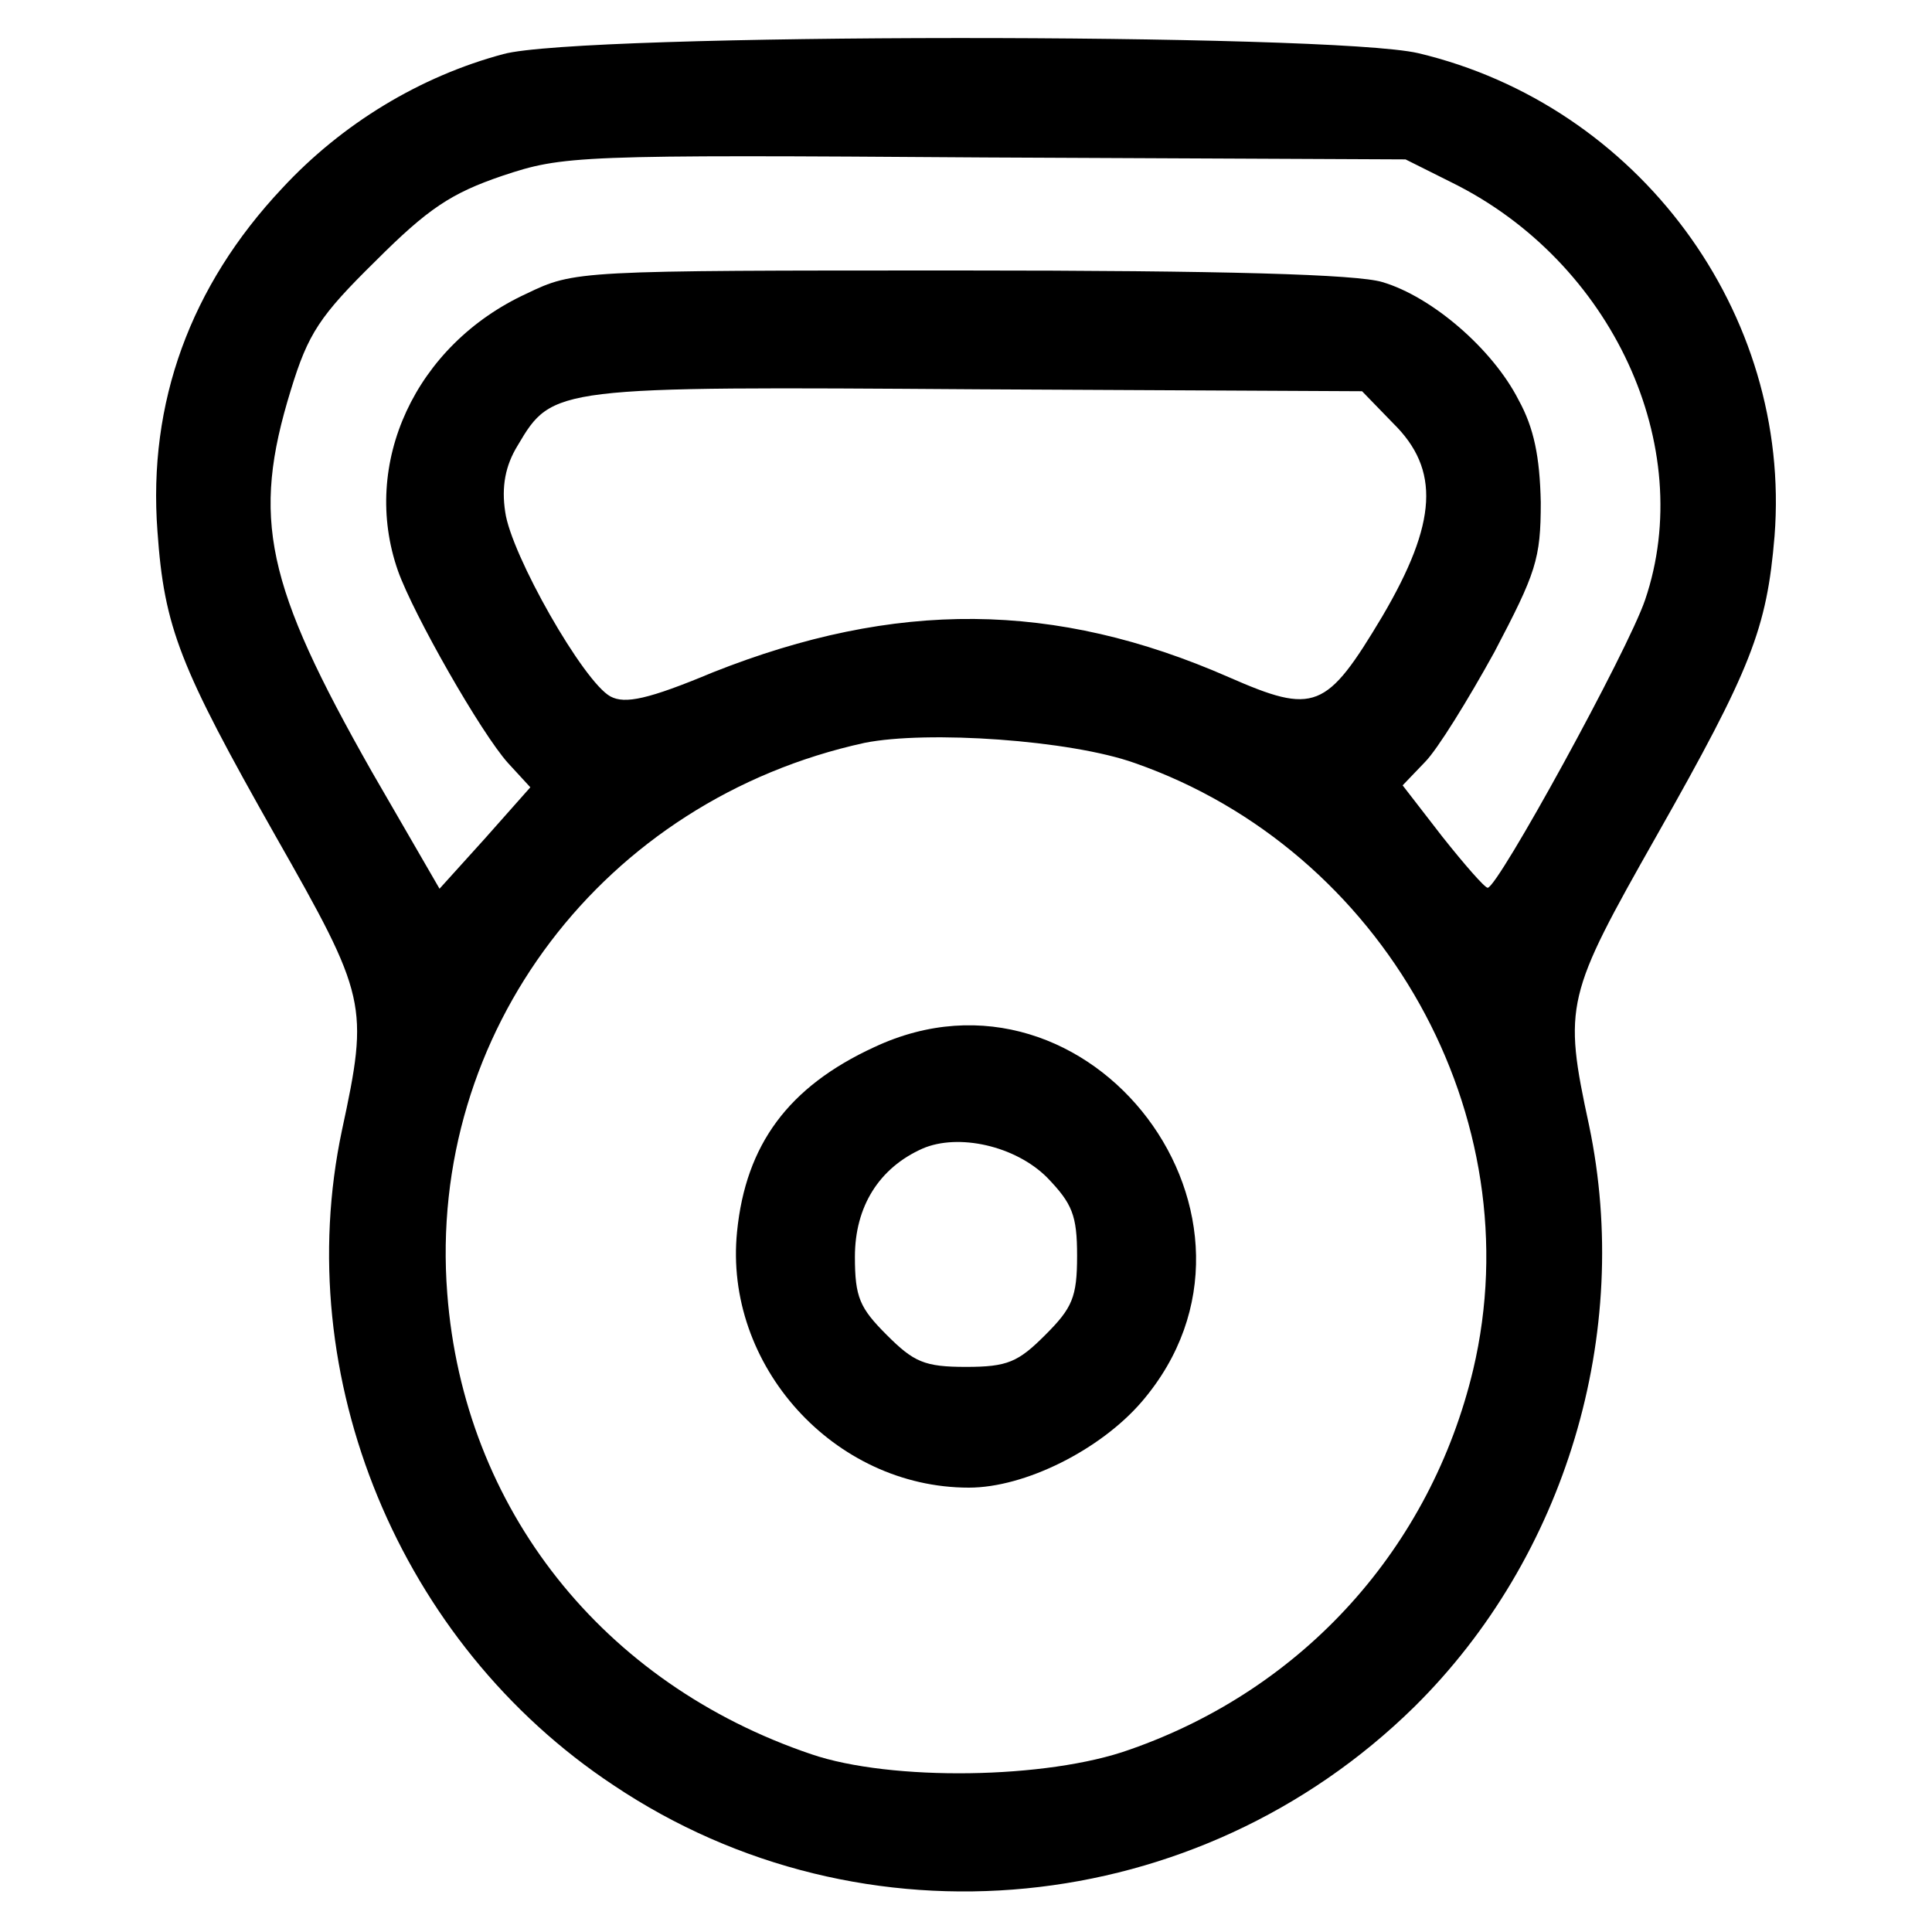 <?xml version="1.0" standalone="no"?>
<!DOCTYPE svg PUBLIC "-//W3C//DTD SVG 20010904//EN"
 "http://www.w3.org/TR/2001/REC-SVG-20010904/DTD/svg10.dtd">
<svg version="1.0" xmlns="http://www.w3.org/2000/svg"
 width="200pt" height="200pt" viewBox="0 0 200 200"
 preserveAspectRatio="xMidYMid meet">
<g transform="translate(0,200) scale(0.1,-0.1)"
fill="#000000" stroke="none">
<path d="M521 1944 c-86 -23 -167 -72 -229 -139 -95 -101 -139 -222 -129 -355
7 -100 23 -140 122 -315 95 -167 97 -175 69 -305 -54 -255 59 -531 281 -678
258 -173 605 -139 829 81 157 155 226 387 181 602 -27 125 -24 134 70 300 98
173 114 214 122 310 18 231 -141 446 -369 500 -91 21 -867 21 -947 -1z m982
-133 c166 -82 254 -273 200 -432 -18 -53 -153 -299 -163 -298 -3 0 -24 24 -47
53 l-41 53 23 24 c13 13 45 65 72 114 43 82 48 96 48 155 -1 47 -7 77 -23 106
-27 53 -90 107 -141 122 -26 8 -163 12 -437 12 -397 0 -399 0 -449 -24 -115
-53 -172 -176 -133 -287 16 -45 86 -168 114 -199 l23 -25 -47 -53 -47 -52 -70
121 c-110 194 -125 262 -84 395 18 59 30 77 88 134 54 54 78 70 131 88 63 21
76 22 500 19 l435 -2 48 -24z m-61 -249 c49 -48 46 -103 -11 -200 -58 -97 -70
-102 -159 -63 -180 79 -345 80 -534 5 -67 -28 -91 -33 -106 -25 -28 15 -103
147 -109 191 -4 26 0 48 13 69 36 61 38 61 476 58 l398 -2 32 -33z m-267 -352
c257 -90 412 -366 350 -628 -44 -184 -175 -330 -355 -393 -86 -31 -248 -33
-330 -5 -216 73 -360 254 -377 477 -21 270 162 511 432 570 65 13 213 3 280
-21z"/>
<path d="M905 916 c-89 -41 -133 -101 -142 -191 -14 -138 100 -265 240 -265
58 0 136 39 179 89 161 188 -53 472 -277 367z m179 -135 c26 -27 31 -39 31
-81 0 -43 -5 -54 -33 -82 -28 -28 -39 -33 -82 -33 -43 0 -54 5 -82 33 -28 28
-33 39 -33 81 0 52 25 92 70 112 37 16 96 3 129 -30z"/>
</g>
</svg>

